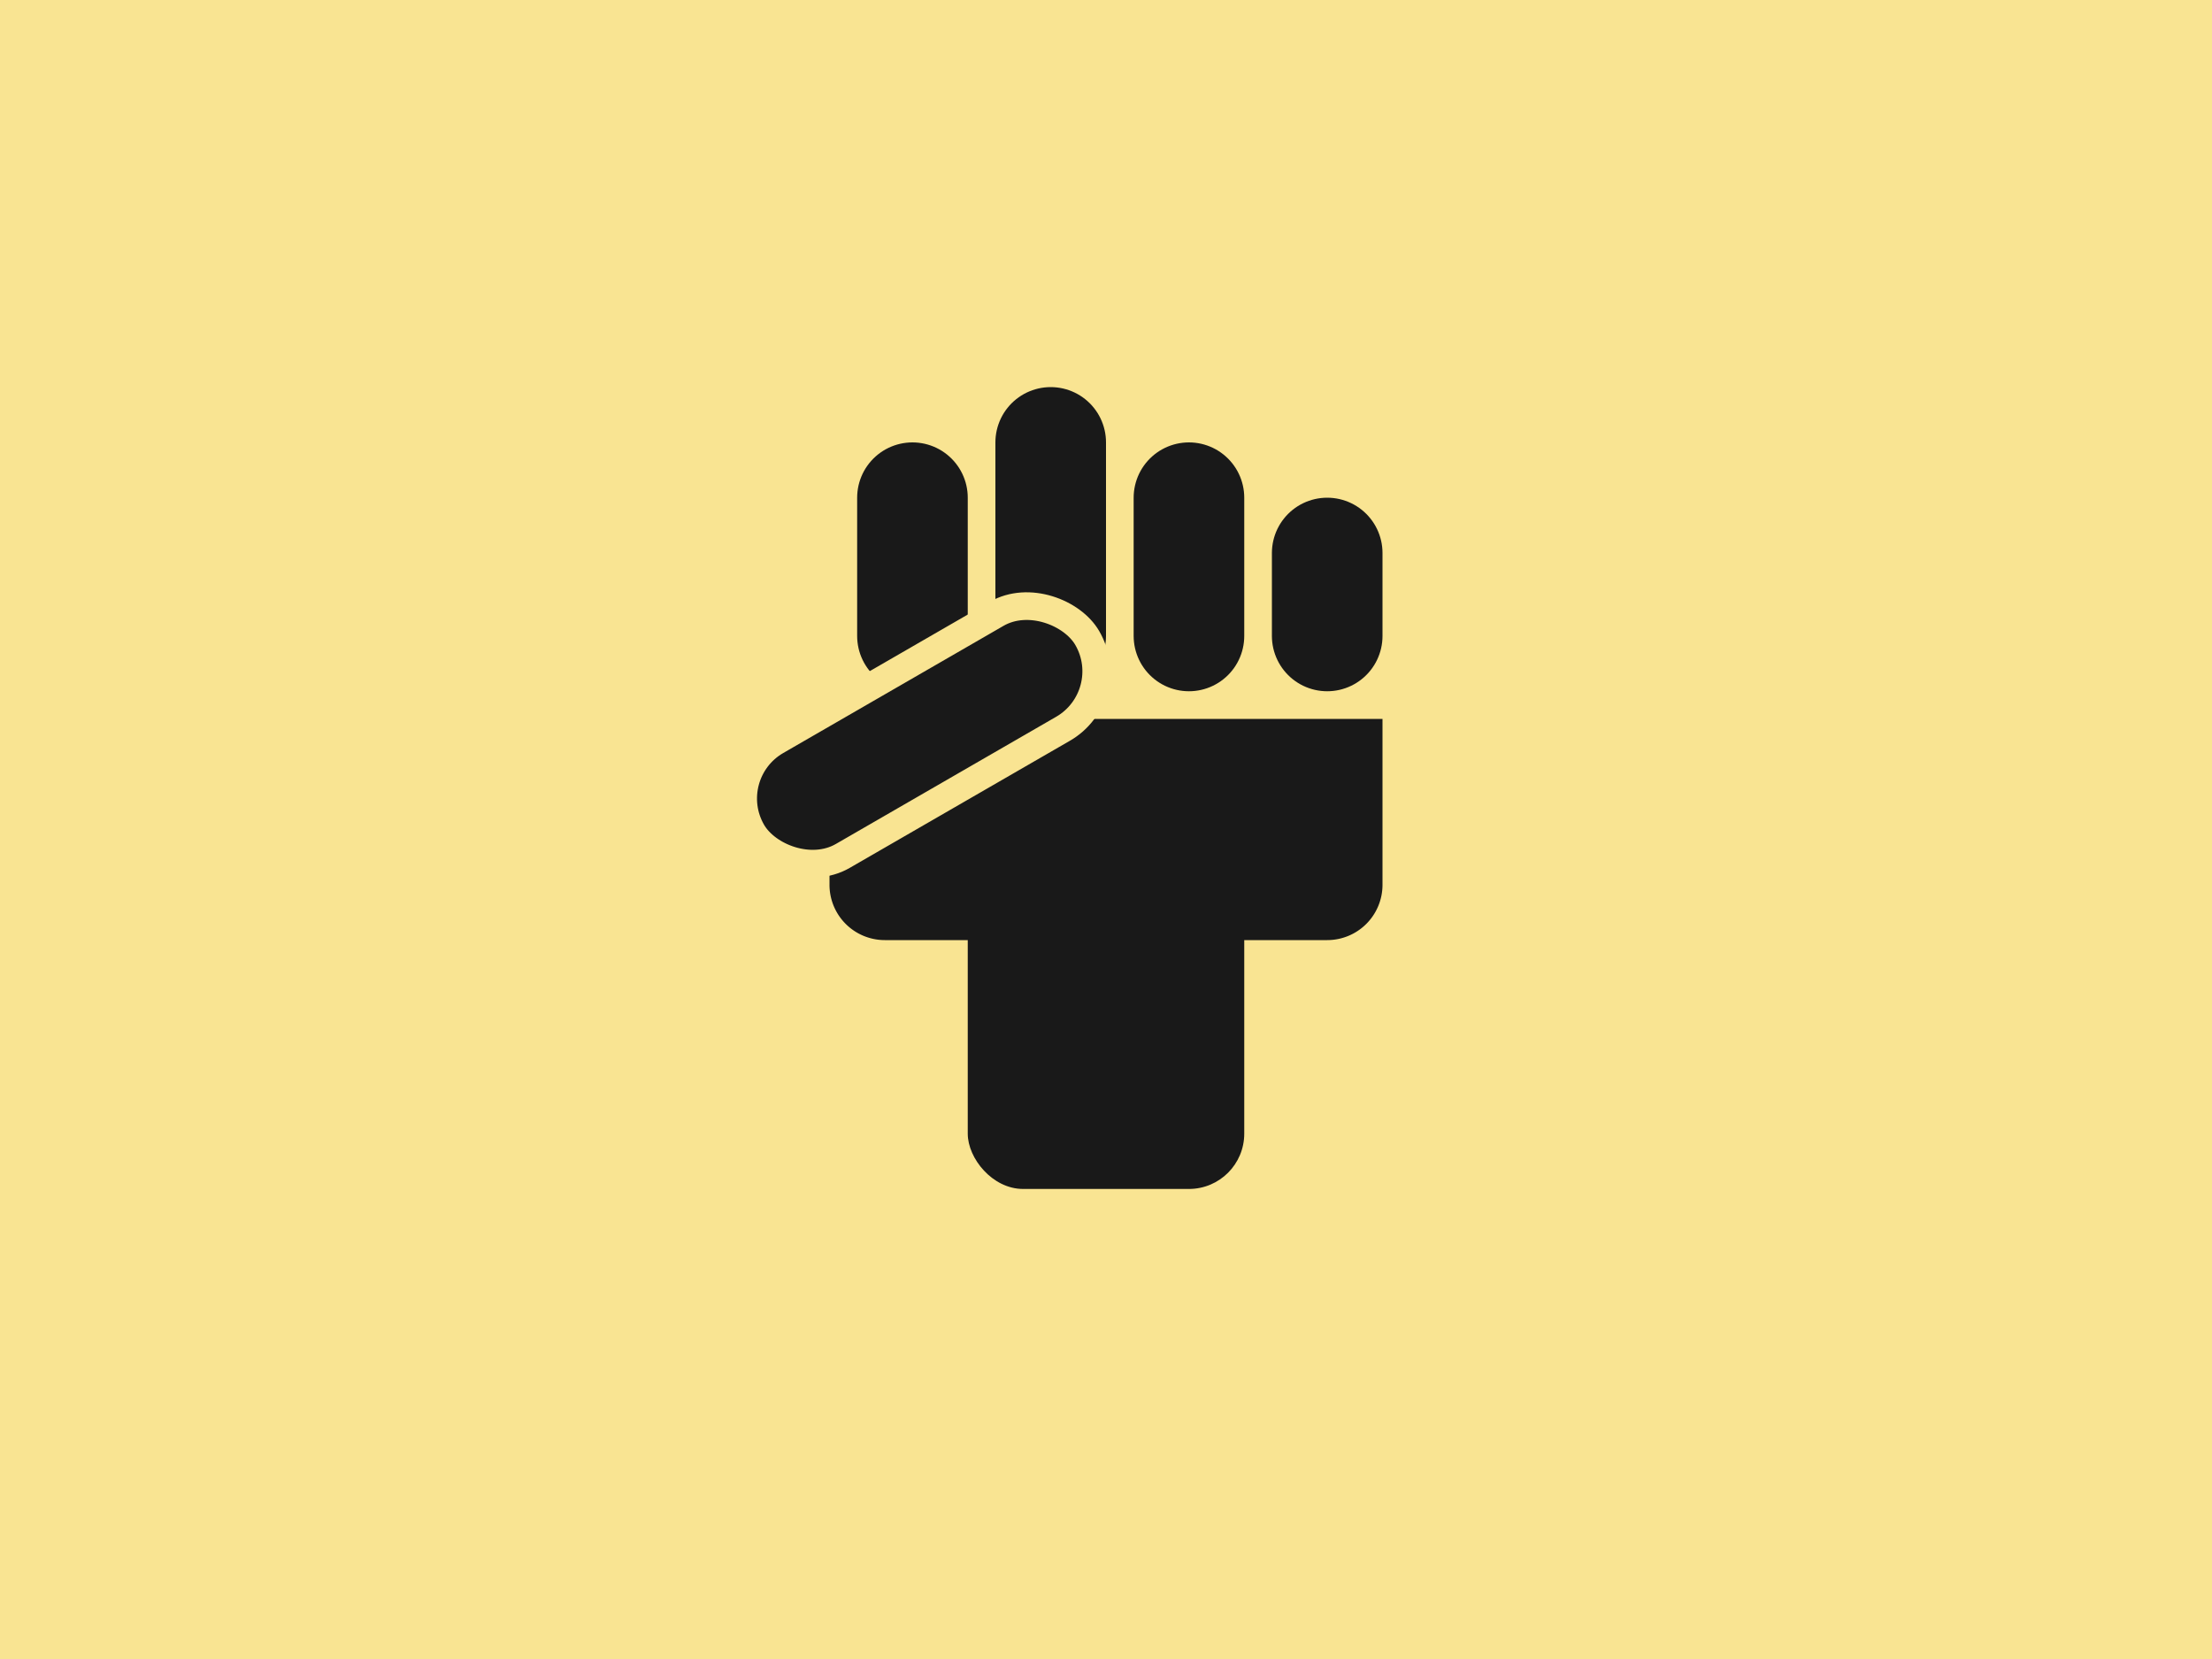 <svg id="svg_blacklivesmatter" width="400px" height="300px" viewBox="0 0 400 300" style="cursor: pointer">
<rect fill="#F9E492" x="0" y="0" width="100%" height="100%"/> 

<g
transform="translate(0, 0)"
>
<animateTransform
attributeName="transform"
type="translate"
dur="0.3s"
begin="svg_blacklivesmatter.click"
restart="whenNotActive"
values="0 0 ; 0 -30 ; 0 0"
calcMode="spline"
keyTimes="0; 0.5; 1"
keySplines="0.65, 0, 0.35, 1; 0.65, 0, 0.35, 1"
/>


<rect fill="#191919"
rx="10"
x="175" y="155" width="50" height="60"
/> 


<path fill="#191919"
d="M 200 150
m 50 -20
l 0 30
a 10 10 0 0 1 -10 10
l -80 0
a 10 10 0 0 1 -10 -10
l 0 -30
z
"
/>

<path fill="none"
stroke="#191919"
stroke-width="20"
stroke-linecap="round"
d="M 165 115
l 0 -25

M 190 115
l 0 -35

M 215 115
l 0 -25

M 240 115
l 0 -15
"
/>

<rect fill="#191919"
transform="rotate(-30, 130, 140)"
stroke="#F9E492"
stroke-width="5"
x="130"
y="140"
width="70"
height="24"
rx="12"
/>

</g>

</svg>